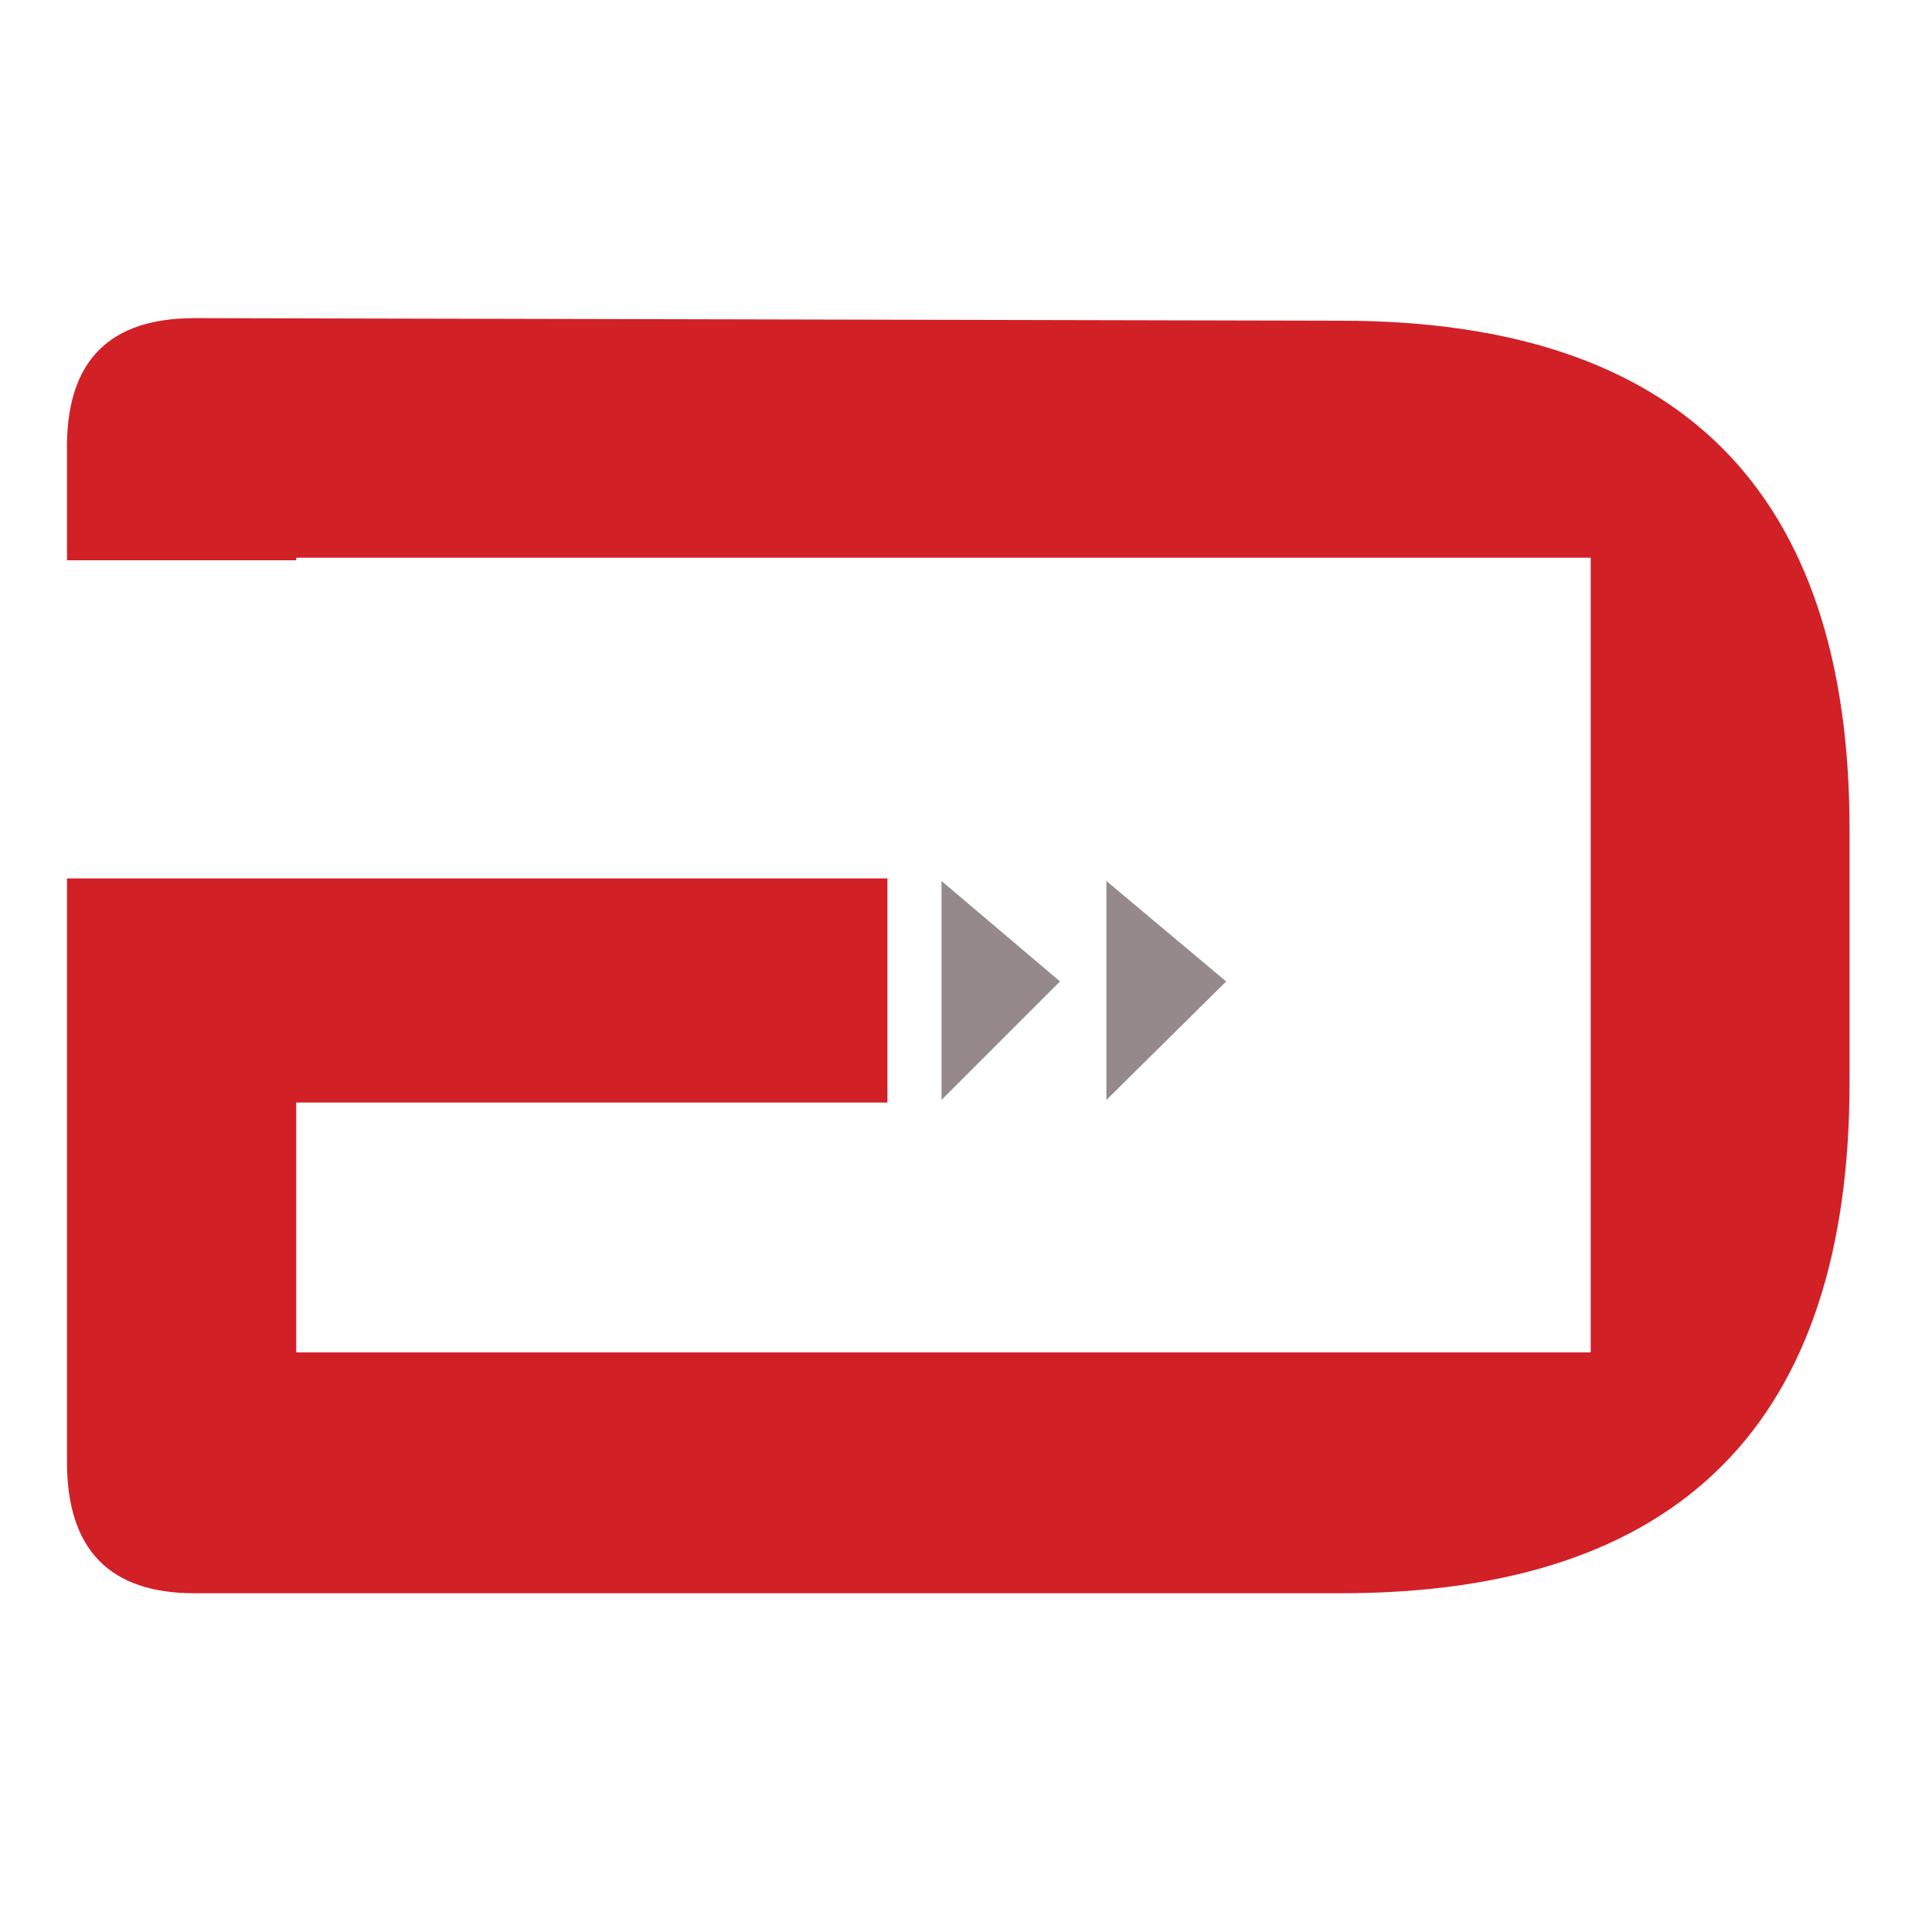 <?xml version="1.0" encoding="utf-8"?>
<!-- Generator: Adobe Illustrator 18.1.0, SVG Export Plug-In . SVG Version: 6.00 Build 0)  -->
<svg version="1.1" id="Layer_1" xmlns="http://www.w3.org/2000/svg" xmlns:xlink="http://www.w3.org/1999/xlink" x="0px" y="0px"
	 viewBox="0 0 150 150" enable-background="new 0 0 150 150" xml:space="preserve">
<g>
	<g>
		<path fill="#D22027" d="M104.1,24.9l-89-0.2c-6.5,0-9.8,3.2-9.9,9.7v9.1H23v-0.2h100.5V105H23V85.6h45.9V68.2H5.2v17.4h0v27.9
			c0,6.8,3.3,10.2,9.9,10.2h89c26.3,0,39.5-13.2,39.5-39.7V64.4C143.6,38.1,130.4,24.9,104.1,24.9z"/>
	</g>
	<g>
		<polygon fill="#95898B" points="73.1,85.4 82.3,76.2 73.1,68.4 		"/>
	</g>
	<g>
		<polygon fill="#95898B" points="85.9,85.4 95.2,76.2 85.9,68.4 		"/>
	</g>
</g>
</svg>
